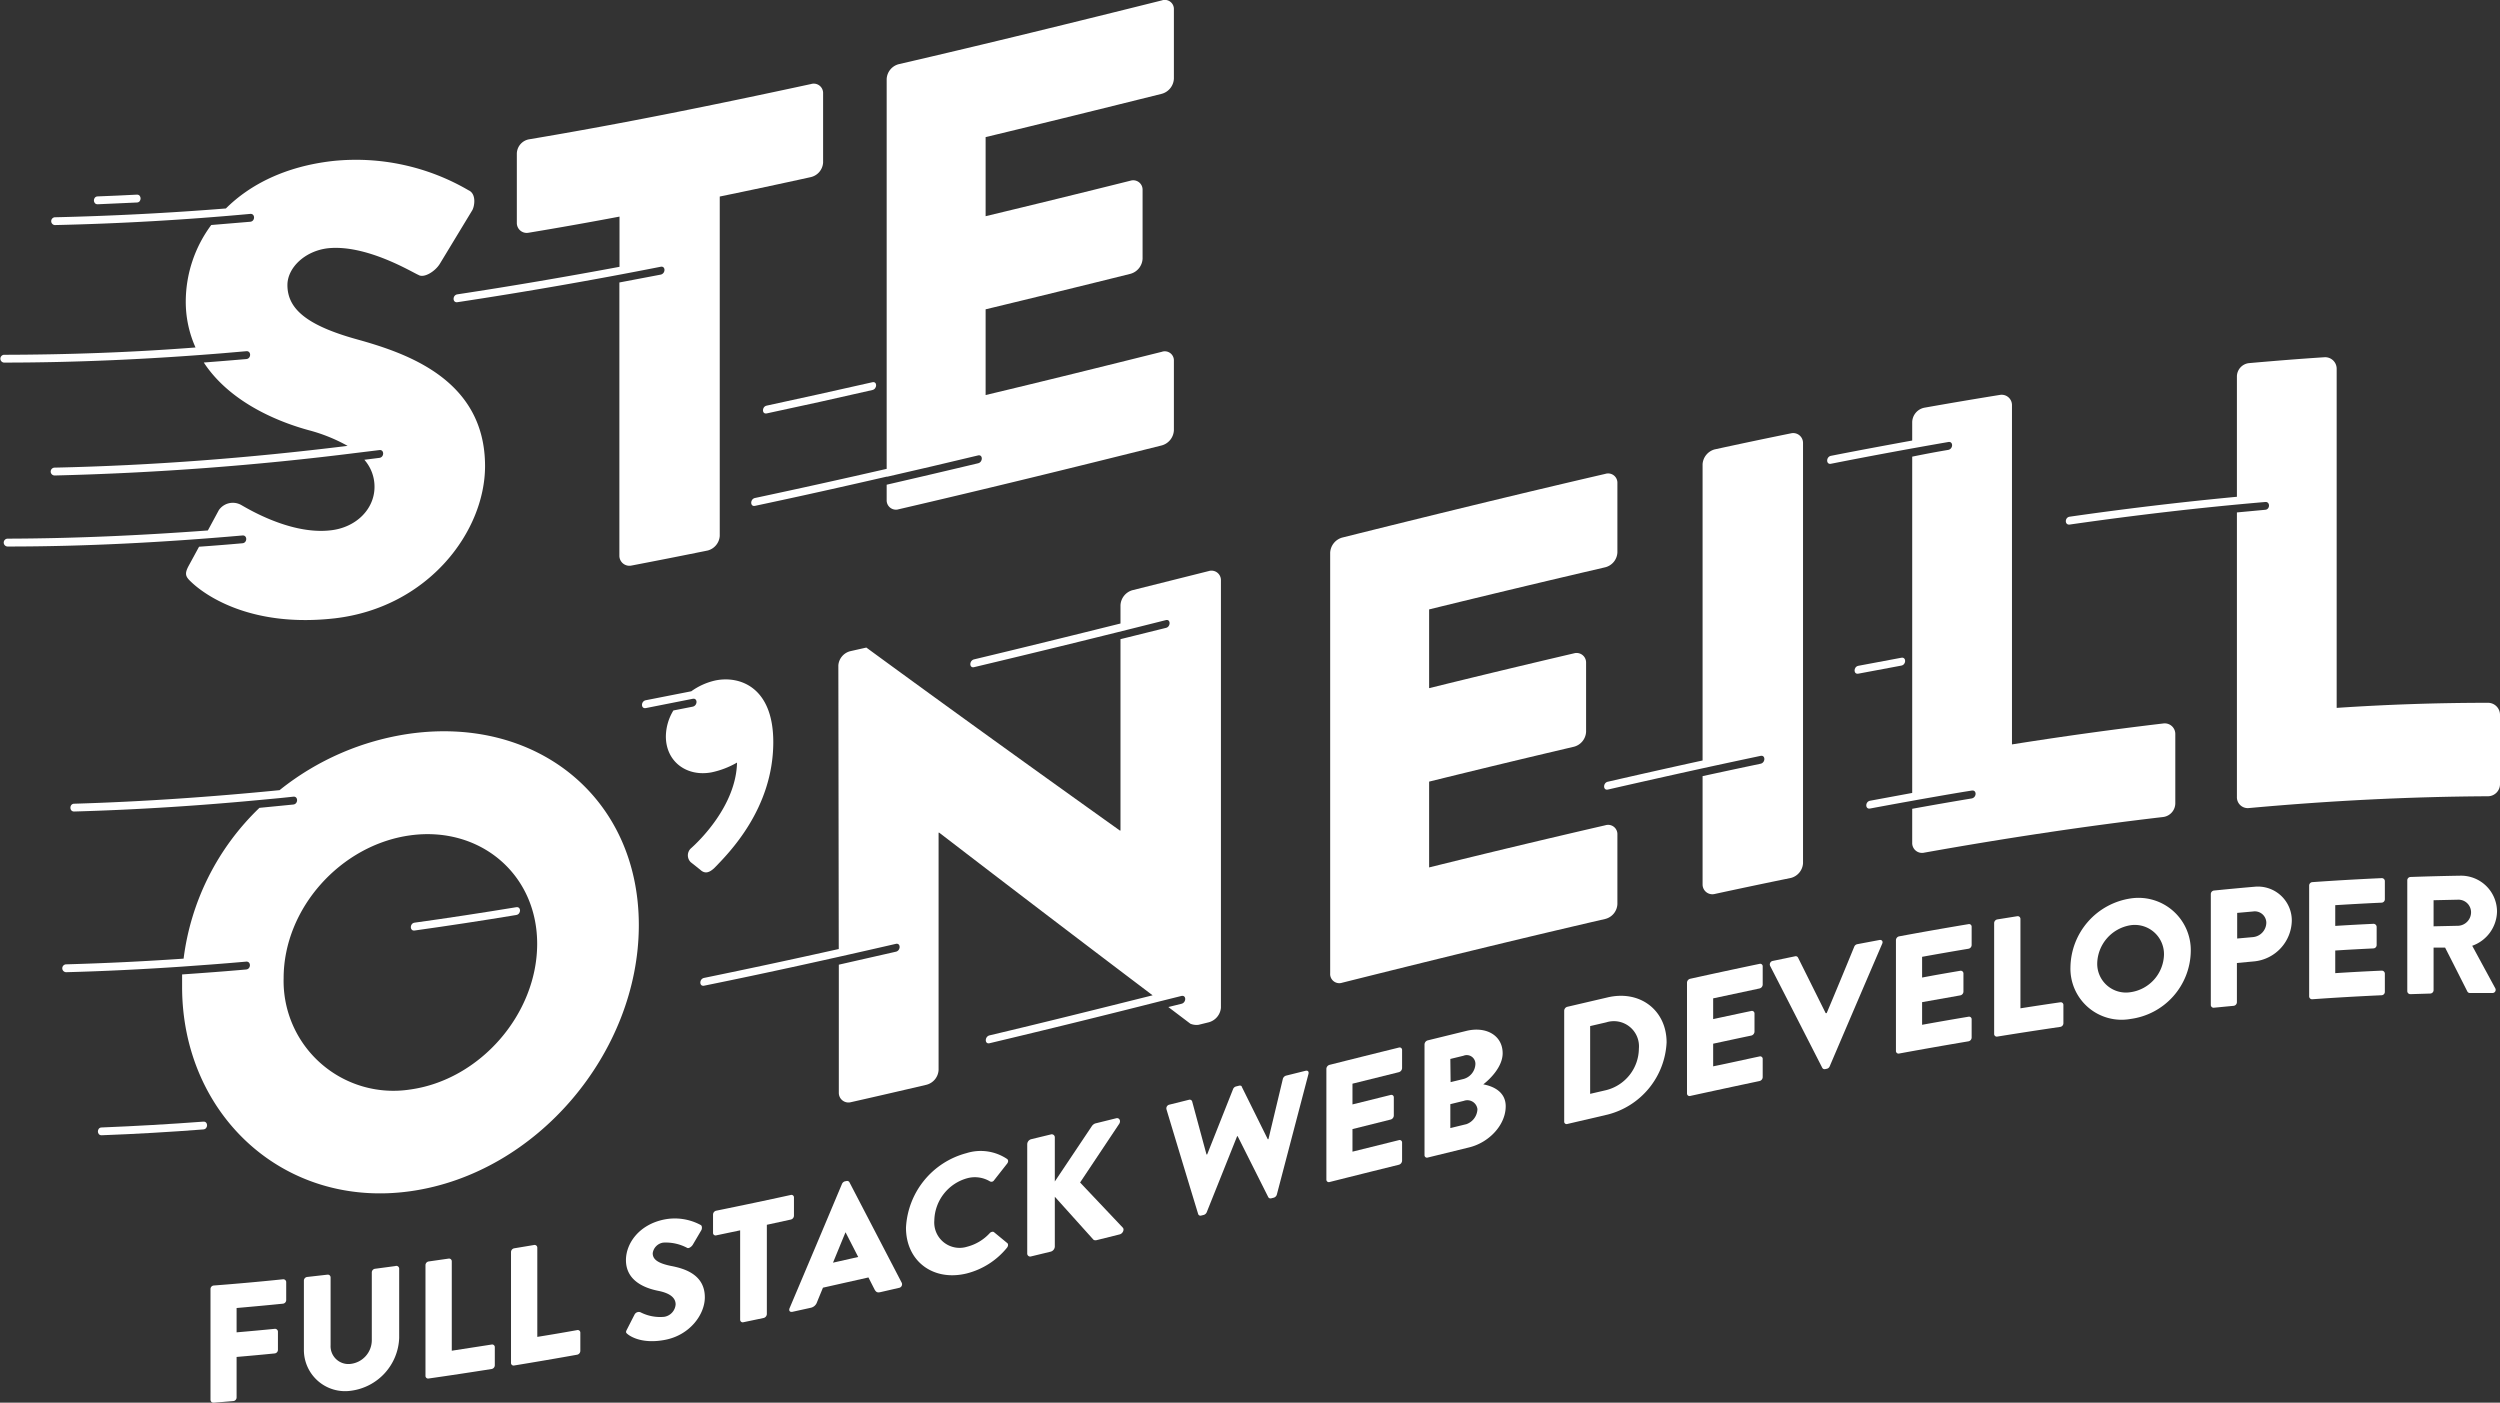 <svg xmlns="http://www.w3.org/2000/svg" viewBox="0 0 368.88 206.97"><rect x="0" y="0" width="368.88" height="206.97" fill="#333333" stroke="none"/><title>logo</title><path d="M198.05,145c12.94-3.24,25.88-6.42,38.82-9.41a2.37,2.37,0,0,0,1.78-2.19V123.14a1.37,1.37,0,0,0-1.78-1.37q-13,3-26,6.22V115.33q10.68-2.64,21.38-5.15a2.4,2.4,0,0,0,1.78-2.2V97.76a1.4,1.4,0,0,0-1.78-1.36q-10.69,2.5-21.38,5.14V89.92q13-3.19,26-6.22a2.37,2.37,0,0,0,1.78-2.19V71.29a1.37,1.37,0,0,0-1.78-1.37c-12.94,3-25.88,6.17-38.82,9.4a2.44,2.44,0,0,0-1.78,2.23v62.07A1.35,1.35,0,0,0,198.05,145Z" style="fill:#ffffff"/><path d="M41.76,188.76q-5.11.53-10.23.92a.52.52,0,0,0-.47.51v16.35a.43.43,0,0,0,.47.43l2.92-.24a.54.54,0,0,0,.46-.51v-6q2.82-.24,5.64-.52a.54.54,0,0,0,.46-.51V196.5a.43.43,0,0,0-.46-.43q-2.82.28-5.64.52V193c2.28-.2,4.57-.41,6.85-.64a.54.54,0,0,0,.47-.52v-2.69A.43.43,0,0,0,41.76,188.76Z" style="fill:#ffffff"/><path d="M58.33,186.81l-3,.4a.55.55,0,0,0-.47.53v10a3.53,3.53,0,0,1-3.08,3.5,2.63,2.63,0,0,1-3-2.75v-10a.41.41,0,0,0-.47-.41l-3,.34a.55.55,0,0,0-.47.52v10.2a6.08,6.08,0,0,0,7,6.06,8.17,8.17,0,0,0,7.06-7.77v-10.2A.42.42,0,0,0,58.33,186.81Z" style="fill:#ffffff"/><path d="M72.54,198.39l-5.88.91V186.11a.4.4,0,0,0-.47-.4l-2.94.42a.56.56,0,0,0-.47.54V203a.39.39,0,0,0,.47.4c3.1-.44,6.19-.91,9.29-1.4a.57.57,0,0,0,.47-.54v-2.7A.39.39,0,0,0,72.54,198.39Z" style="fill:#ffffff"/><path d="M85.16,196.26q-2.94.53-5.88,1V184.09a.4.4,0,0,0-.47-.39l-2.94.49a.58.58,0,0,0-.47.55v16.35a.38.38,0,0,0,.47.39q4.65-.76,9.29-1.59a.59.59,0,0,0,.47-.55v-2.7A.38.38,0,0,0,85.16,196.26Z" style="fill:#ffffff"/><path d="M99,186.79c-2-.41-2.69-1-2.69-1.87a1.83,1.83,0,0,1,1.55-1.57,6.71,6.71,0,0,1,3.54.78c.22.13.66-.18.83-.48l1.27-2.16c.09-.19.14-.65-.15-.76a8.05,8.05,0,0,0-5.29-.8c-3.8.75-5.7,3.57-5.7,6,0,3,2.66,4.12,4.79,4.54,1.68.34,2.54,1,2.54,2A2,2,0,0,1,98,194.3a6.34,6.34,0,0,1-3.51-.68.71.71,0,0,0-.84.31c-.39.75-.77,1.51-1.16,2.27-.2.38-.12.46.12.66.57.46,2.35,1.46,5.56.83,3.63-.71,5.83-3.73,5.83-6.27C104,188.06,101,187.17,99,186.79Z" style="fill:#ffffff"/><path d="M117.15,179.38v-2.69a.37.37,0,0,0-.47-.37q-5.48,1.2-11,2.32a.6.6,0,0,0-.47.57v2.69a.37.37,0,0,0,.47.38l3.53-.74v13.19a.38.38,0,0,0,.47.37l3-.63a.63.63,0,0,0,.47-.56V180.72l3.53-.77A.6.6,0,0,0,117.15,179.38Z" style="fill:#ffffff"/><path d="M125.33,174.43a.39.39,0,0,0-.42-.17l-.25.05a.69.69,0,0,0-.42.37q-3.85,9.18-7.73,18.33c-.15.35,0,.63.42.55l2.72-.6a1.24,1.24,0,0,0,.89-.79c.29-.72.59-1.44.89-2.17l6.71-1.51.89,1.75c.23.42.42.52.87.42l2.74-.63a.54.54,0,0,0,.42-.74Zm-2.42,11.88c.62-1.49,1.23-3,1.85-4.49h0l1.87,3.65Z" style="fill:#ffffff"/><path d="M142.72,173.85a4.32,4.32,0,0,1,3.34.46.45.45,0,0,0,.61-.15l1.93-2.46c.2-.25.2-.54,0-.69a7,7,0,0,0-6-.86,12,12,0,0,0-8.92,11c0,4.94,4,7.94,8.92,6.76a11.19,11.19,0,0,0,6-3.83c.17-.22.2-.55,0-.68l-1.92-1.58c-.15-.14-.47-.06-.64.13a6.83,6.83,0,0,1-3.32,2,3.74,3.74,0,0,1-4.86-3.86A6.61,6.61,0,0,1,142.72,173.85Z" style="fill:#ffffff"/><path d="M159.37,174.48l5.78-8.67c.27-.44,0-.92-.45-.81l-3.11.77a1.09,1.09,0,0,0-.47.37l-5.48,8.19v-6.5a.45.45,0,0,0-.59-.44l-2.89.7a.79.79,0,0,0-.59.74v16.1a.44.44,0,0,0,.59.45l2.89-.7a.82.82,0,0,0,.59-.74v-7.36l5.71,6.35a.58.58,0,0,0,.44.06l3.41-.85c.47-.11.74-.72.47-1Z" style="fill:#ffffff"/><path d="M192.62,158l-2.89.72a.7.7,0,0,0-.44.46l-2.13,8.91-.1,0-3.83-7.73c0-.13-.19-.22-.42-.16l-.44.11a.65.65,0,0,0-.42.37l-3.83,9.66-.1,0c-.71-2.61-1.41-5.22-2.12-7.84a.38.38,0,0,0-.45-.23l-2.89.72a.56.56,0,0,0-.44.71q2.32,7.71,4.67,15.43a.35.35,0,0,0,.44.23l.4-.1a.71.71,0,0,0,.42-.38q2.25-5.61,4.49-11.23l.08,0q2.25,4.48,4.52,9a.38.38,0,0,0,.42.17l.39-.1a.67.67,0,0,0,.45-.46l4.66-17.77C193.16,158.12,193,157.92,192.62,158Z" style="fill:#ffffff"/><path d="M206.41,154.57q-5.11,1.26-10.23,2.55a.64.64,0,0,0-.47.58v16.36a.36.36,0,0,0,.47.35q5.12-1.29,10.23-2.55a.65.65,0,0,0,.47-.59v-2.69a.36.36,0,0,0-.47-.35l-6.85,1.7V166.6l5.64-1.41a.63.63,0,0,0,.46-.58v-2.69a.36.36,0,0,0-.46-.36l-5.64,1.4V159.9l6.85-1.7a.65.65,0,0,0,.47-.58v-2.7A.36.36,0,0,0,206.41,154.57Z" style="fill:#ffffff"/><path d="M218.86,160c1.16-.9,2.86-2.69,2.86-4.59,0-2.6-2.39-4-5.31-3.31l-5.75,1.41a.65.65,0,0,0-.47.59v16.35a.36.36,0,0,0,.47.35l6.12-1.5c2.94-.72,5.39-3.31,5.39-6.07C222.17,161,220.17,160.24,218.86,160ZM214,156.25l1.93-.47A1.28,1.28,0,0,1,217.7,157a2.39,2.39,0,0,1-1.73,2.2l-1.93.47Zm2.25,9.65-2.25.55v-3.53l2-.49a1.5,1.5,0,0,1,2,1.23A2.45,2.45,0,0,1,216.29,165.9Z" style="fill:#ffffff"/><path d="M237.24,147.16l-6,1.4a.62.62,0,0,0-.44.58v16.35a.35.35,0,0,0,.44.36l6-1.4a11.56,11.56,0,0,0,8.67-10.64C245.91,149.07,242,146.06,237.24,147.16ZM237,160.85l-2.37.55v-10l2.37-.55a3.71,3.71,0,0,1,4.82,3.88A6.38,6.38,0,0,1,237,160.85Z" style="fill:#ffffff"/><path d="M259.62,142.22q-5.12,1.07-10.23,2.2a.61.61,0,0,0-.47.57v16.35a.37.37,0,0,0,.47.37q5.12-1.12,10.23-2.2a.61.61,0,0,0,.47-.57v-2.69a.37.37,0,0,0-.47-.37c-2.28.48-4.56,1-6.84,1.46V154c1.87-.4,3.75-.81,5.63-1.2a.62.62,0,0,0,.47-.57v-2.69a.38.38,0,0,0-.47-.37q-2.82.59-5.63,1.2v-3.06l6.84-1.46a.61.61,0,0,0,.47-.57v-2.69A.37.37,0,0,0,259.62,142.22Z" style="fill:#ffffff"/><path d="M277.31,138.7l-3.29.62a.62.62,0,0,0-.42.36q-2,4.89-4.07,9.81l-.15,0-4.08-8.2a.38.38,0,0,0-.42-.19l-3.28.68a.53.53,0,0,0-.42.73q3.85,7.5,7.7,15.05a.38.38,0,0,0,.42.19l.25-.05a.6.6,0,0,0,.42-.35q3.87-9.07,7.76-18.12C277.87,138.92,277.68,138.63,277.31,138.7Z" style="fill:#ffffff"/><path d="M290.45,136.36q-5.11.85-10.23,1.8a.59.59,0,0,0-.47.56v16.35a.38.38,0,0,0,.47.38q5.11-.94,10.23-1.8a.58.58,0,0,0,.47-.55v-2.69a.38.38,0,0,0-.47-.39q-3.42.57-6.84,1.19v-3.34l5.63-1a.58.58,0,0,0,.47-.55v-2.69a.4.4,0,0,0-.47-.39c-1.88.32-3.76.64-5.63,1v-3.06q3.42-.62,6.84-1.19a.57.57,0,0,0,.47-.55v-2.69A.38.38,0,0,0,290.45,136.36Z" style="fill:#ffffff"/><path d="M304,147.89c-2,.29-3.92.58-5.88.89V135.59a.4.4,0,0,0-.47-.4l-2.94.47a.57.57,0,0,0-.47.54v16.35a.39.39,0,0,0,.47.4q4.64-.75,9.29-1.43a.55.55,0,0,0,.46-.54v-2.69A.39.39,0,0,0,304,147.89Z" style="fill:#ffffff"/><path d="M314.36,132.57a10.42,10.42,0,0,0-8.86,10.11,7.54,7.54,0,0,0,8.86,7.67,10.23,10.23,0,0,0,8.89-9.91A7.71,7.71,0,0,0,314.36,132.57Zm0,13.83a4.24,4.24,0,0,1-4.91-4.27,5.84,5.84,0,0,1,4.91-5.61,4.31,4.31,0,0,1,4.94,4.36A5.75,5.75,0,0,1,314.36,146.4Z" style="fill:#ffffff"/><path d="M332.67,130.84c-2,.17-4,.36-6,.56a.53.53,0,0,0-.46.52v16.35a.41.41,0,0,0,.46.42l2.92-.28a.55.55,0,0,0,.47-.52v-5.8l2.59-.24a6.16,6.16,0,0,0,5.51-6A5,5,0,0,0,332.67,130.84Zm-.22,7.43-2.35.21V134.7l2.35-.21a1.7,1.7,0,0,1,1.95,1.65A2.17,2.17,0,0,1,332.45,138.27Z" style="fill:#ffffff"/><path d="M351.42,129.57q-5.12.23-10.23.59a.51.51,0,0,0-.47.5V147a.43.43,0,0,0,.47.44q5.12-.36,10.23-.59a.5.5,0,0,0,.47-.49v-2.69a.45.45,0,0,0-.47-.45q-3.42.15-6.85.37v-3.34c1.88-.12,3.76-.22,5.64-.31a.5.5,0,0,0,.47-.49v-2.69a.47.47,0,0,0-.47-.45c-1.88.09-3.76.19-5.64.31v-3.06c2.29-.14,4.57-.27,6.85-.37a.5.5,0,0,0,.47-.49V130A.45.45,0,0,0,351.42,129.57Z" style="fill:#ffffff"/><path d="M368.44,134.5a5.31,5.31,0,0,0-5.39-5.29q-3.69.06-7.38.19a.49.49,0,0,0-.47.49v16.35a.45.45,0,0,0,.47.45l2.94-.09a.51.51,0,0,0,.47-.48v-6.3l1.7,0c1.1,2.15,2.19,4.32,3.29,6.49a.42.42,0,0,0,.39.21l3.29,0a.47.47,0,0,0,.42-.72l-3.39-6.25A5.47,5.47,0,0,0,368.44,134.5Zm-5.71,2.1-3.65.08v-3.85l3.65-.08a1.86,1.86,0,0,1,1.88,1.85A2,2,0,0,1,362.73,136.6Z" style="fill:#ffffff"/><path d="M94.26,136.5c0-18.78-15-30.84-33.75-28.25a39.71,39.71,0,0,0-19.26,8.34c-10.1,1-20.2,1.7-30.3,2-.74,0-.75,1.18,0,1.15,9.58-.27,19.15-.9,28.73-1.83h0q1.8-.16,3.6-.36c.74-.08.74,1.08,0,1.16l-5,.49a37.3,37.3,0,0,0-11.19,22.25q-8.66.6-17.32.84a.58.58,0,0,0,0,1.16c5.73-.15,11.46-.44,17.19-.83h0l4.25-.31c1.71-.13,3.41-.27,5.11-.42.74-.06.74,1.09,0,1.16-3.15.28-6.3.51-9.45.73,0,.61,0,1.22,0,1.84,0,18.74,14.91,32.77,33.66,30.15S94.26,155.22,94.26,136.5ZM60.51,160.76a16.2,16.2,0,0,1-18.66-16.42c0-10.32,8.44-19.67,18.66-21.08s18.75,5.63,18.75,16S70.82,159.34,60.51,160.76Z" style="fill:#ffffff"/><path d="M237.25,116.5q7-1.6,14-3.14c2.84-.62,5.69-1.23,8.53-1.83.74-.15.74,1,0,1.16-2.85.6-5.71,1.21-8.56,1.83v16a1.44,1.44,0,0,0,1.78,1.39q5.63-1.22,11.26-2.37a2.4,2.4,0,0,0,1.78-2.14V65.36a1.45,1.45,0,0,0-1.78-1.42q-5.62,1.14-11.26,2.37a2.43,2.43,0,0,0-1.78,2.16v43.74q-7,1.53-14,3.14C236.51,115.52,236.51,116.67,237.25,116.5Z" style="fill:#ffffff"/><path d="M367.1,103.7q-11.16,0-22.32.75V54.38A1.7,1.7,0,0,0,343,52.71c-3.72.24-7.44.54-11.16.87a2,2,0,0,0-1.78,2V73.3q-12.35,1.17-24.68,2.94c-.75.11-.75,1.26,0,1.16,9.62-1.38,19.24-2.51,28.86-3.33.74-.07.74,1.09,0,1.15l-4.18.39v42a1.6,1.6,0,0,0,1.78,1.62c11.75-1.07,23.51-1.68,35.26-1.74a1.79,1.79,0,0,0,1.78-1.79V105.47A1.77,1.77,0,0,0,367.1,103.7Z" style="fill:#ffffff"/><path d="M174.33,148.11l-1.94.48,3.25,2.46a2.33,2.33,0,0,0,1.22.16l1.5-.37a2.44,2.44,0,0,0,1.79-2.14V85.6a1.39,1.39,0,0,0-1.79-1.34l-11.25,2.82a2.43,2.43,0,0,0-1.78,2.22V92c-7.2,1.79-14.4,3.57-21.6,5.29-.74.18-.74,1.33,0,1.15q14.15-3.37,28.29-6.94c.74-.19.74,1,0,1.15l-6.69,1.66v28.24l-.09,0c-12.47-8.9-24.94-17.87-37.41-27l-2.35.53a2.34,2.34,0,0,0-1.78,2.09l.06,41.86q-9.93,2.22-19.86,4.26c-.75.15-.75,1.31,0,1.15,9.42-1.91,18.85-4,28.28-6.17.75-.17.75,1,0,1.16l-8.41,1.91,0,18.91a1.42,1.42,0,0,0,1.78,1.38q5.58-1.26,11.15-2.57a2.38,2.38,0,0,0,1.79-2.2v-35l.09,0q15.75,12.1,31.49,24c-8,2-16,4-24.06,5.91-.74.18-.74,1.34,0,1.16q12.6-3,25.2-6.2h0l3.09-.77C175.07,146.77,175.07,147.93,174.33,148.11Z" style="fill:#ffffff"/><path d="M30,165.5q-7.5.56-15,.86c-.74,0-.74,1.18,0,1.15q7.5-.28,15-.86C30.74,166.6,30.74,165.44,30,165.5Z" style="fill:#ffffff"/><path d="M61.17,137.3q7.52-1.05,15-2.29c.75-.12.75-1.27,0-1.15-5,.82-10,1.59-15,2.28C60.43,136.25,60.43,137.4,61.17,137.3Z" style="fill:#ffffff"/><path d="M14.41,30.14c1.93-.08,3.85-.16,5.78-.26.74,0,.74-1.2,0-1.16-1.93.1-3.85.19-5.78.26C13.67,29,13.67,30.16,14.41,30.14Z" style="fill:#ffffff"/><path d="M78,34.34q6.7-1.11,13.41-2.38v7.41c-8,1.49-16,2.86-23.92,4.06-.75.11-.75,1.27,0,1.16q15-2.27,30-5.23c.74-.14.74,1,0,1.16l-6.1,1.16V82a1.48,1.48,0,0,0,1.78,1.45q5.63-1.08,11.25-2.22a2.39,2.39,0,0,0,1.78-2.15V29q6.7-1.38,13.41-2.86A2.35,2.35,0,0,0,121.45,24V13.78a1.38,1.38,0,0,0-1.78-1.38c-13.88,3-27.75,5.84-41.63,8.16a2.19,2.19,0,0,0-1.78,2.08V32.86A1.46,1.46,0,0,0,78,34.34Z" style="fill:#ffffff"/><path d="M102,125.13a1.41,1.41,0,0,0-.09,2.08l1.41,1.12c.74.7,1.4.37,2.06-.23,2.15-2.21,8.72-8.76,8.72-18.61,0-8.16-5-9.81-8.53-9.09A9.67,9.67,0,0,0,102,102l-6.71,1.32c-.75.15-.75,1.3,0,1.16l5.05-1,1.87-.37c.75-.15.75,1,0,1.16l-2.85.56a7.51,7.51,0,0,0-1.11,3.82c0,3.75,3.09,6,6.75,5.31a12.77,12.77,0,0,0,3.75-1.44C108.61,118.91,103.07,124.18,102,125.13Z" style="fill:#ffffff"/><path d="M111.4,74.64c6.48-1.37,12.95-2.82,19.43-4.31h0l.12,0,6.53-1.51,6.83-1.62c.74-.18.74,1,0,1.16q-6.75,1.61-13.48,3.16v2.25a1.37,1.37,0,0,0,1.78,1.37c12.94-3,25.88-6.18,38.82-9.42a2.44,2.44,0,0,0,1.78-2.23V53.24a1.34,1.34,0,0,0-1.78-1.33c-8.66,2.16-17.32,4.31-26,6.38V45.64q10.7-2.58,21.38-5.24a2.44,2.44,0,0,0,1.78-2.23V28a1.38,1.38,0,0,0-1.78-1.34q-10.68,2.67-21.38,5.24V20.23c8.66-2.08,17.32-4.23,26-6.39a2.44,2.44,0,0,0,1.78-2.23V1.39A1.34,1.34,0,0,0,171.43.06c-12.94,3.23-25.88,6.42-38.82,9.41a2.38,2.38,0,0,0-1.78,2.2V69.18q-9.72,2.23-19.43,4.3C110.66,73.64,110.66,74.8,111.4,74.64Z" style="fill:#ffffff"/><path d="M113.13,61q7.8-1.66,15.59-3.45c.74-.17.74-1.32,0-1.15q-7.8,1.77-15.59,3.45C112.39,60,112.39,61.15,113.13,61Z" style="fill:#ffffff"/><path d="M35.77,80.16c-2.13.19-4.27.36-6.4.51l-1.49,2.74c-.75,1.36-.47,1.72.47,2.59,2.16,2,8.91,6.63,21.1,5.23C63.23,89.59,71.57,78.4,71.57,68.77,71.57,56,60,52.11,52.63,50.06s-10.22-4.49-10.22-8c0-2.53,2.54-5,5.91-5.42,5.72-.64,12.57,3.58,13.41,3.92.84.54,2.53-.55,3.19-1.67L69.7,31c.37-.72.56-2.43-.56-2.92a32.93,32.93,0,0,0-20.07-4.32c-6.9.79-12.14,3.42-15.74,7Q20.69,31.77,8.06,32.06a.58.58,0,0,0,0,1.15q14.43-.32,28.87-1.65c.74-.06.74,1.09,0,1.16l-5.76.48a19,19,0,0,0-3.76,11.24,16.47,16.47,0,0,0,1.44,6.83C19.42,52,10,52.33.56,52.35a.58.58,0,0,0,0,1.15c10.73,0,21.46-.5,32.18-1.37l3.61-.31c.74-.06.74,1.09,0,1.16-2.09.18-4.19.35-6.28.51,3.54,5.4,10,8.49,15.53,10a24.49,24.49,0,0,1,5.69,2.3C36.88,67.57,22.47,68.69,8.06,69a.58.58,0,0,0,0,1.16,441.18,441.18,0,0,0,44.65-3.35h0l3.27-.4c.74-.1.74,1.06,0,1.15l-2.22.28a6,6,0,0,1,1.5,4c0,3.28-2.72,6-6.47,6.41-6.19.73-12.94-3.64-13.32-3.8a2.51,2.51,0,0,0-3.18.82l-1.62,3C20.83,79,11,79.45,1.13,79.48a.58.58,0,0,0,0,1.16c11.55,0,23.1-.62,34.64-1.63C36.52,78.94,36.52,80.1,35.77,80.16Z" style="fill:#ffffff"/><path d="M270.16,68.43q8.65-1.71,17.32-3.21c.74-.13.74,1,0,1.16-1.78.3-3.55.63-5.33,1V117l-6.22,1.15c-.74.14-.74,1.29,0,1.15,2.08-.39,4.15-.77,6.23-1.14.95-.18,1.9-.34,2.86-.51,2-.35,4-.7,5.92-1,.75-.12.75,1,0,1.16q-4.4.73-8.79,1.53v5a1.45,1.45,0,0,0,1.78,1.47c11.76-2.1,23.51-3.89,35.26-5.26a2.05,2.05,0,0,0,1.78-2V108.33a1.56,1.56,0,0,0-1.78-1.58q-11.16,1.32-22.32,3.09V59.77a1.52,1.52,0,0,0-1.78-1.5q-5.58.9-11.16,1.89a2.23,2.23,0,0,0-1.78,2.1V65c-4,.73-8,1.47-12,2.26C269.42,67.42,269.42,68.58,270.16,68.43Z" style="fill:#ffffff"/><path d="M280.55,97.05l-6.35,1.19c-.74.15-.74,1.3,0,1.16,2.12-.41,4.23-.8,6.35-1.19C281.29,98.07,281.3,96.92,280.55,97.05Z" style="fill:#ffffff"/></svg>